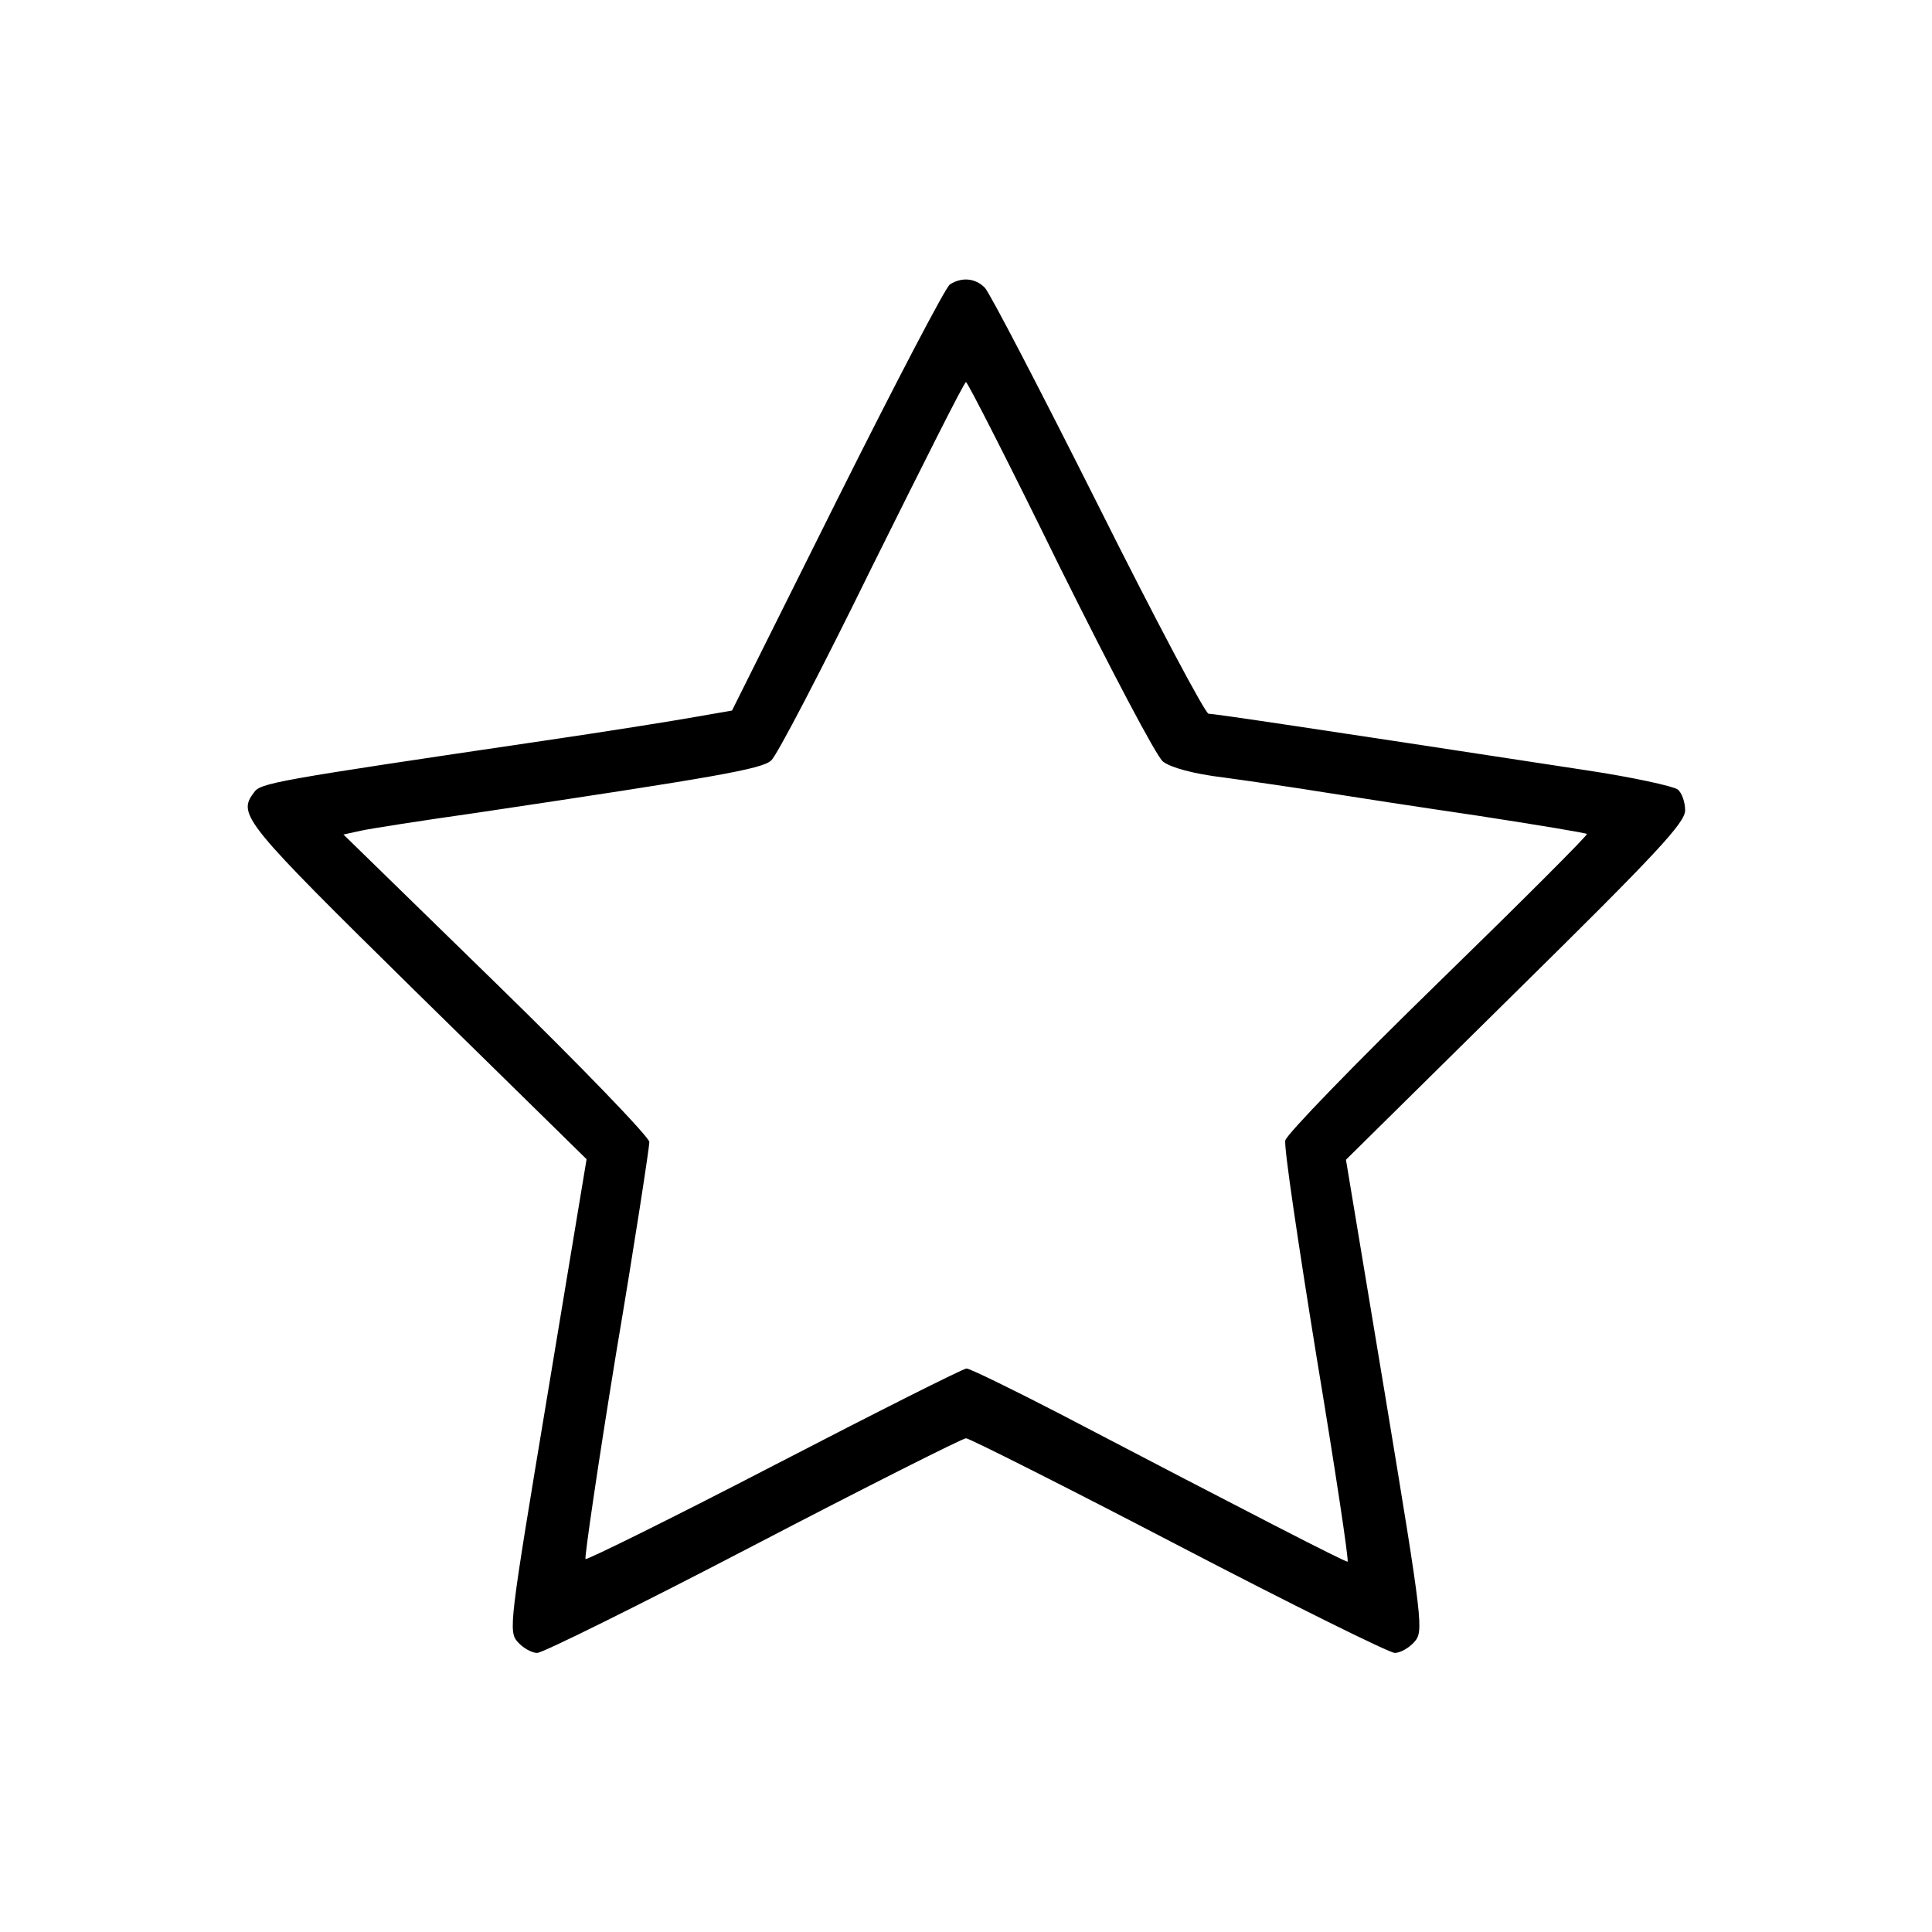 <?xml version="1.0" standalone="no"?>
<!DOCTYPE svg PUBLIC "-//W3C//DTD SVG 20010904//EN"
 "http://www.w3.org/TR/2001/REC-SVG-20010904/DTD/svg10.dtd">
<svg version="1.0" xmlns="http://www.w3.org/2000/svg"
 width="360pt" height="360pt" viewBox="0 0 360 360"
 preserveAspectRatio="xMidYMid meet">

<g transform="translate(0,360) scale(0.1,-0.1)"
fill="#000000" stroke="none">
<path d="M1770 3070 c-8 -5 -102 -185 -210 -401 l-196 -393 -69 -12 c-39 -7
-164 -27 -280 -44 -508 -75 -530 -79 -542 -97 -31 -41 -19 -55 303 -372 l317
-311 -73 -440 c-71 -427 -73 -440 -55 -460 10 -11 26 -20 36 -20 10 0 192 90
403 200 211 110 390 200 396 200 6 0 185 -90 396 -200 211 -110 393 -200 403
-200 10 0 26 9 36 20 18 20 17 31 -54 460 l-73 439 316 312 c263 259 316 316
316 339 0 15 -6 33 -14 39 -8 6 -85 23 -172 36 -523 80 -691 105 -702 105 -6
0 -99 175 -206 389 -107 213 -202 396 -211 405 -18 18 -43 20 -65 6z m205
-527 c94 -189 180 -353 192 -362 14 -11 56 -23 115 -30 51 -7 134 -19 183 -27
50 -8 180 -28 289 -44 110 -17 201 -32 203 -34 2 -2 -123 -127 -277 -277 -154
-150 -283 -283 -285 -294 -3 -11 24 -192 58 -402 35 -211 61 -383 58 -383 -6
0 -181 90 -537 276 -89 46 -167 84 -173 84 -6 0 -167 -81 -358 -180 -191 -99
-349 -177 -352 -175 -2 3 23 175 57 383 35 207 62 385 62 394 0 9 -128 142
-285 295 l-285 278 32 7 c18 4 114 19 213 33 449 67 535 82 552 98 10 8 95
171 188 361 94 189 172 345 175 344 3 0 82 -155 175 -345z"/>
</g>
</svg>
